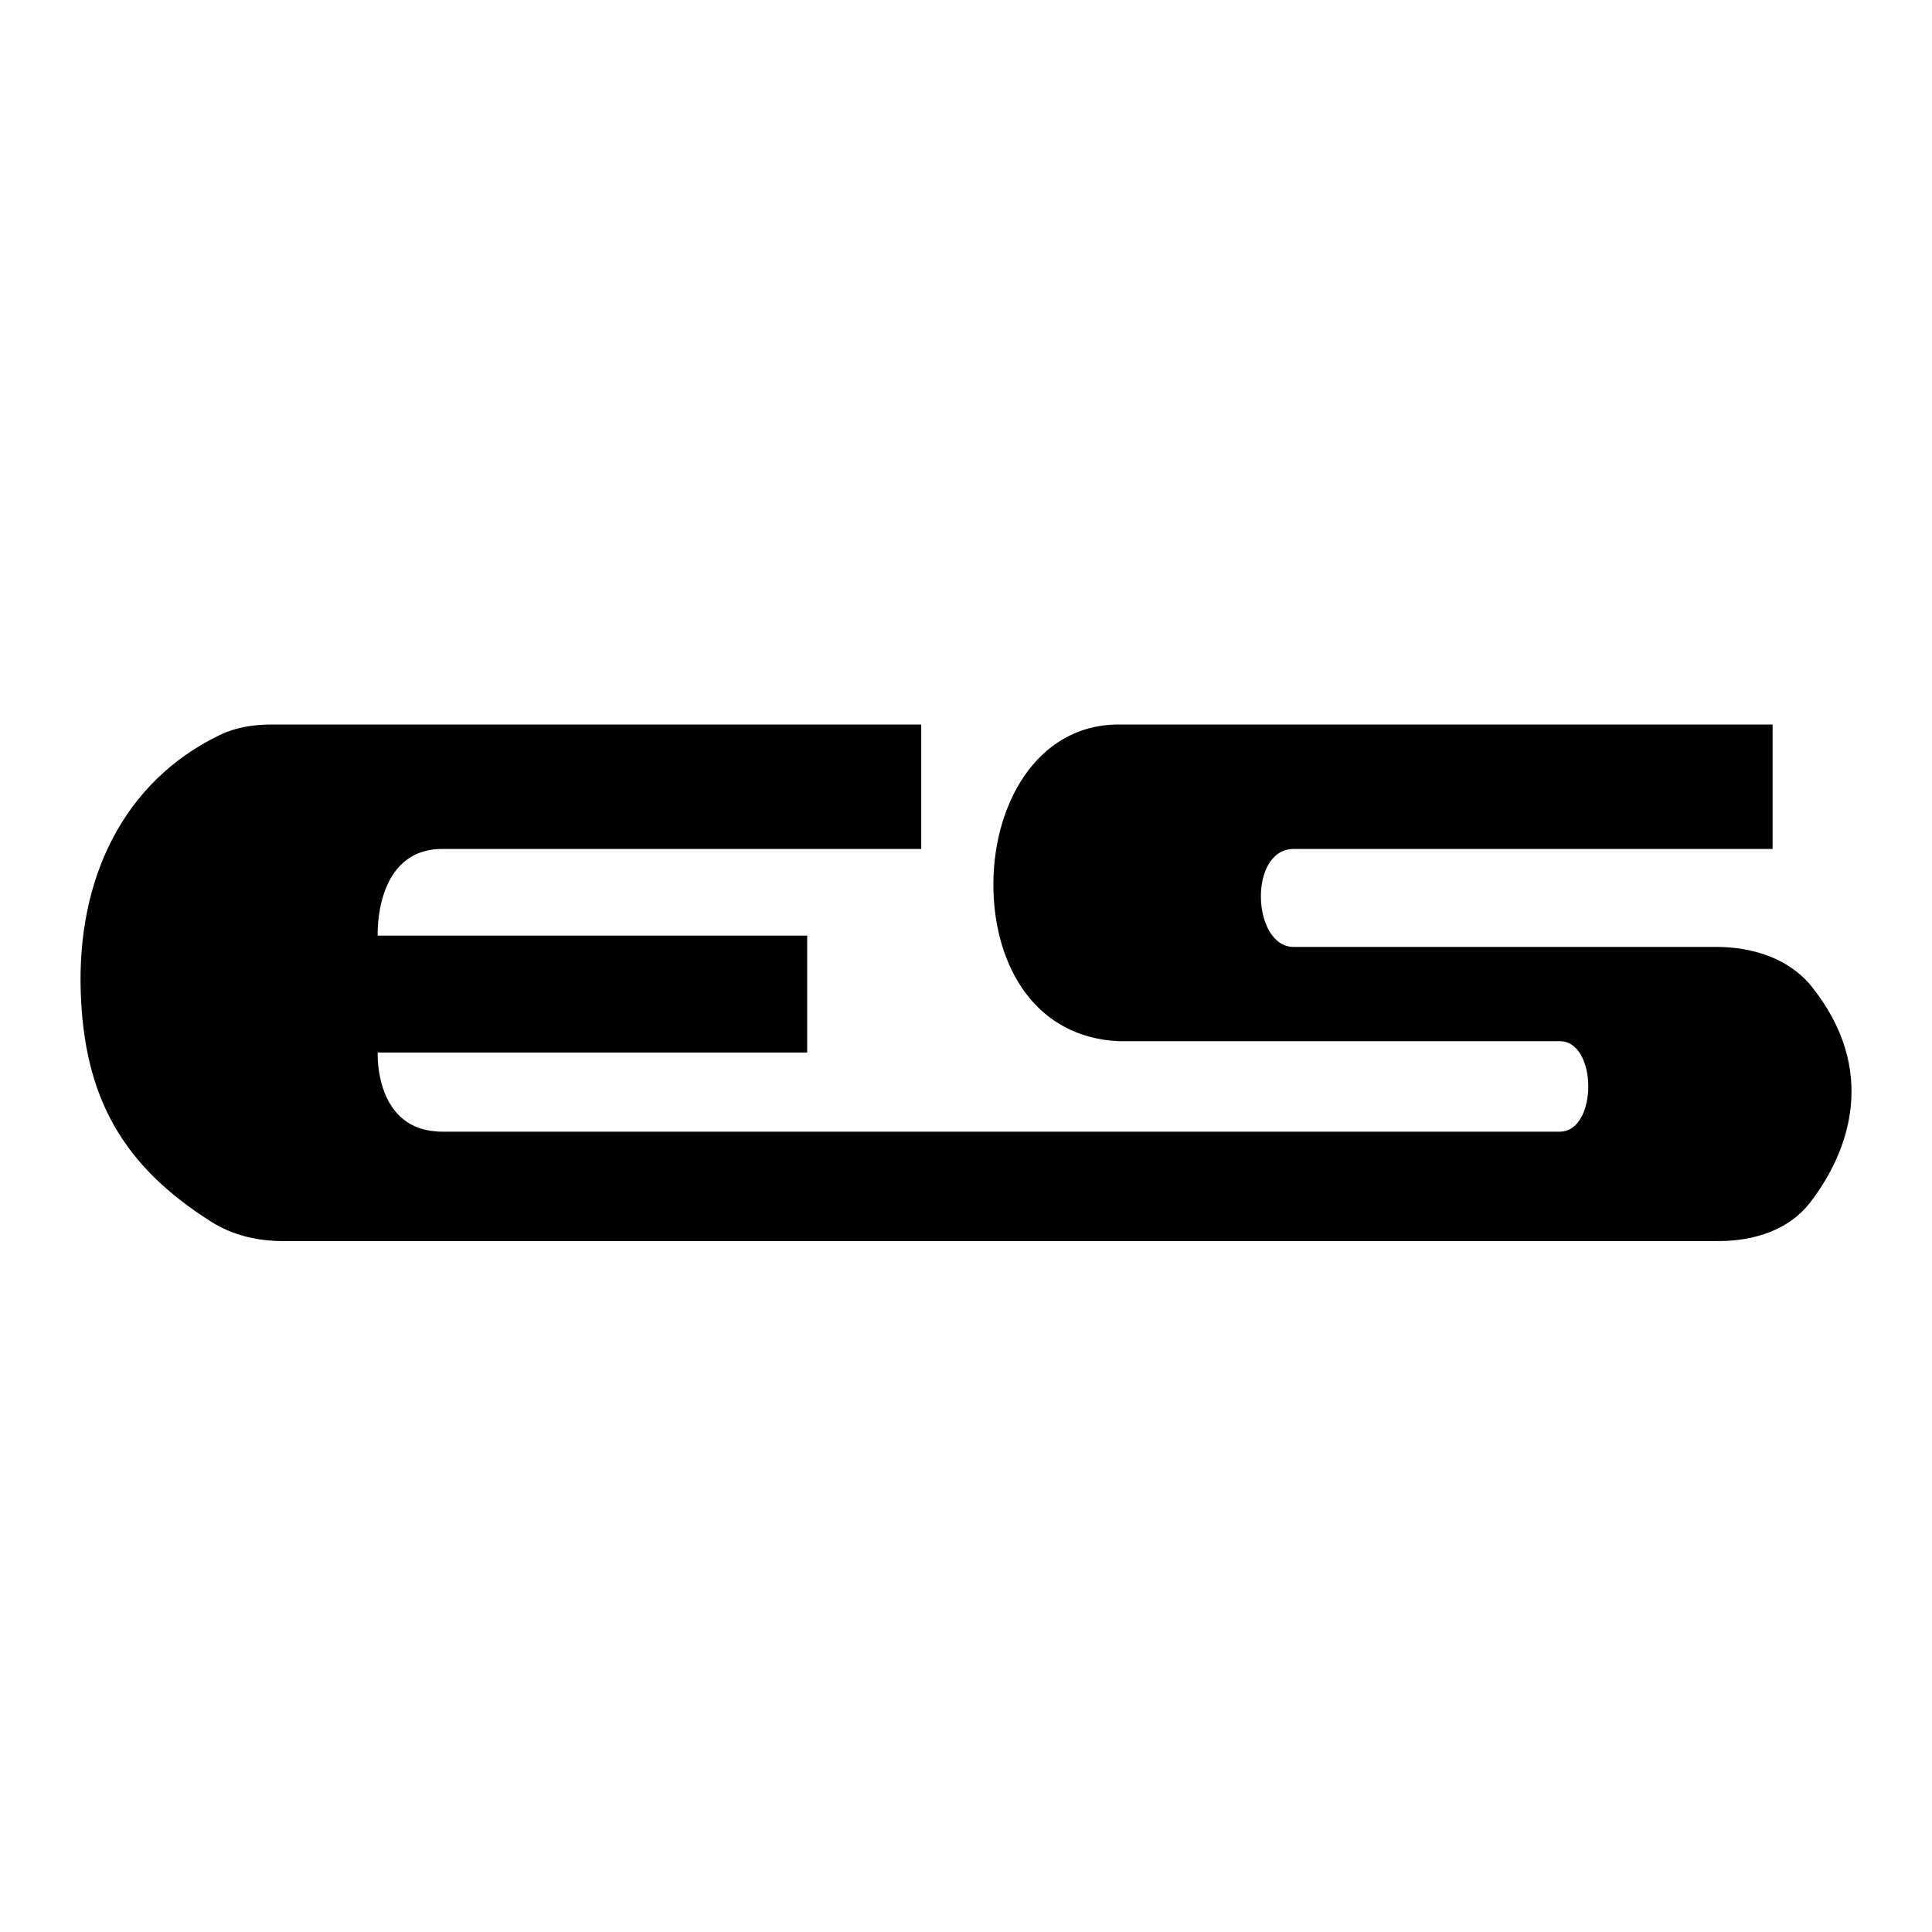 <svg width="24" height="24" viewBox="0 0 24 24" fill="none" xmlns="http://www.w3.org/2000/svg">
<rect width="24" height="24" fill="white"/>
<path d="M3.375 9H11.444V10.546H5.495C4.645 10.546 4.692 11.623 4.692 11.623H10.027V13.075H4.692C4.692 13.075 4.645 14.058 5.495 14.058H19.376C19.848 14.058 19.848 12.934 19.376 12.934H13.899C12.86 12.887 12.365 12.007 12.341 11.061C12.314 10.033 12.86 9 13.899 9H22.02V10.546H16.071C15.504 10.546 15.551 11.763 16.071 11.763H21.325C21.773 11.763 22.227 11.908 22.506 12.256C23.328 13.286 22.985 14.293 22.483 14.942C22.22 15.282 21.784 15.417 21.352 15.417H3.512C3.202 15.417 2.893 15.346 2.631 15.181C1.511 14.477 1.046 13.619 1.003 12.325C0.956 10.922 1.526 9.712 2.731 9.13C2.93 9.034 3.153 9 3.375 9Z" fill="black"/>
</svg>
